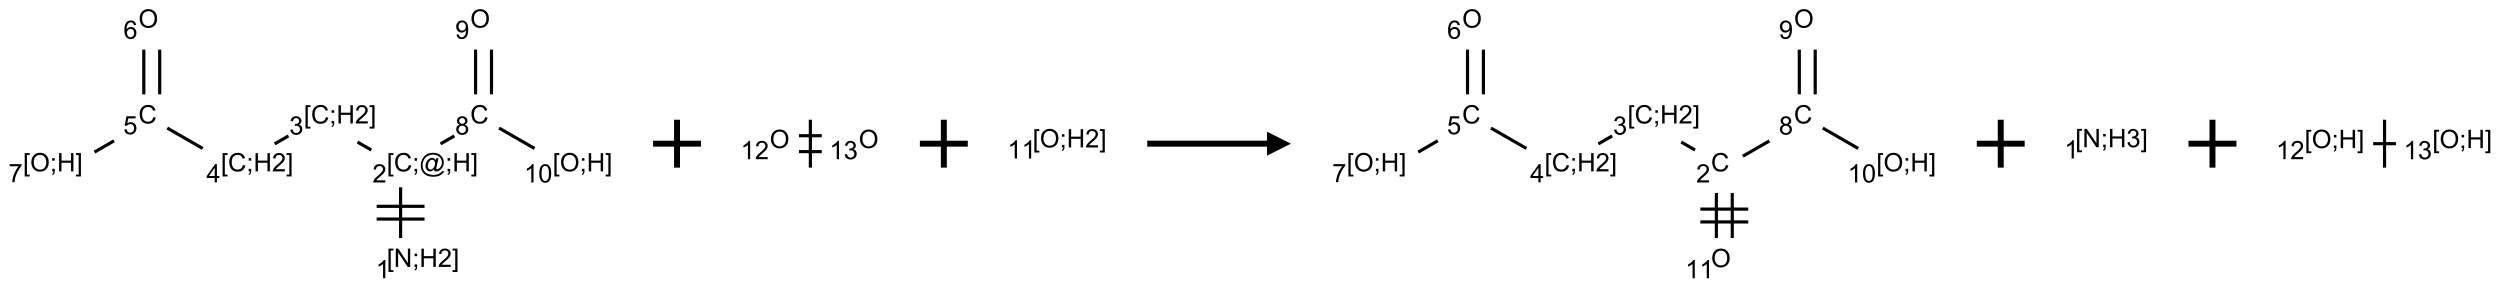 <?xml version="1.0" encoding="UTF-8"?>
<svg xmlns="http://www.w3.org/2000/svg" xmlns:xlink="http://www.w3.org/1999/xlink" width="1044" height="120" viewBox="0 0 1044 120">
<defs>
<g>
<g id="glyph-0-0">
<path d="M 1.332 0 L 1.332 -6.668 L 6.668 -6.668 L 6.668 0 Z M 1.5 -0.168 L 6.5 -0.168 L 6.5 -6.5 L 1.5 -6.5 Z M 1.5 -0.168 "/>
</g>
<g id="glyph-0-1">
<path d="M 0.723 2.121 L 0.723 -7.637 L 2.793 -7.637 L 2.793 -6.859 L 1.66 -6.859 L 1.66 1.344 L 2.793 1.344 L 2.793 2.121 Z M 0.723 2.121 "/>
</g>
<g id="glyph-0-2">
<path d="M 0.812 0 L 0.812 -7.637 L 1.848 -7.637 L 5.859 -1.641 L 5.859 -7.637 L 6.828 -7.637 L 6.828 0 L 5.793 0 L 1.781 -6 L 1.781 0 Z M 0.812 0 "/>
</g>
<g id="glyph-0-3">
<path d="M 0.949 -4.465 L 0.949 -5.531 L 2.016 -5.531 L 2.016 -4.465 Z M 0.949 0 L 0.949 -1.066 L 2.016 -1.066 L 2.016 0 C 2.016 0.391 1.945 0.711 1.809 0.949 C 1.668 1.191 1.449 1.379 1.145 1.512 L 0.887 1.109 C 1.082 1.023 1.23 0.895 1.324 0.727 C 1.418 0.559 1.469 0.316 1.48 0 Z M 0.949 0 "/>
</g>
<g id="glyph-0-4">
<path d="M 0.855 0 L 0.855 -7.637 L 1.863 -7.637 L 1.863 -4.5 L 5.832 -4.5 L 5.832 -7.637 L 6.844 -7.637 L 6.844 0 L 5.832 0 L 5.832 -3.598 L 1.863 -3.598 L 1.863 0 Z M 0.855 0 "/>
</g>
<g id="glyph-0-5">
<path d="M 5.371 -0.902 L 5.371 0 L 0.324 0 C 0.316 -0.227 0.352 -0.441 0.434 -0.652 C 0.562 -0.996 0.766 -1.332 1.051 -1.668 C 1.332 -2 1.742 -2.387 2.277 -2.824 C 3.105 -3.504 3.668 -4.043 3.957 -4.441 C 4.25 -4.84 4.395 -5.215 4.395 -5.566 C 4.395 -5.938 4.262 -6.254 3.996 -6.508 C 3.73 -6.762 3.387 -6.891 2.957 -6.891 C 2.508 -6.891 2.145 -6.754 1.875 -6.484 C 1.605 -6.215 1.469 -5.84 1.465 -5.359 L 0.5 -5.457 C 0.566 -6.176 0.812 -6.727 1.246 -7.102 C 1.676 -7.477 2.254 -7.668 2.98 -7.668 C 3.711 -7.668 4.293 -7.465 4.719 -7.059 C 5.145 -6.652 5.359 -6.148 5.359 -5.547 C 5.359 -5.242 5.297 -4.941 5.172 -4.645 C 5.047 -4.352 4.84 -4.039 4.551 -3.715 C 4.262 -3.387 3.777 -2.938 3.105 -2.371 C 2.543 -1.898 2.18 -1.578 2.02 -1.41 C 1.859 -1.242 1.73 -1.07 1.625 -0.902 Z M 5.371 -0.902 "/>
</g>
<g id="glyph-0-6">
<path d="M 2.27 2.121 L 0.203 2.121 L 0.203 1.344 L 1.332 1.344 L 1.332 -6.859 L 0.203 -6.859 L 0.203 -7.637 L 2.27 -7.637 Z M 2.27 2.121 "/>
</g>
<g id="glyph-0-7">
<path d="M 3.973 0 L 3.035 0 L 3.035 -5.973 C 2.809 -5.758 2.516 -5.543 2.148 -5.328 C 1.781 -5.113 1.453 -4.953 1.16 -4.844 L 1.16 -5.75 C 1.684 -5.996 2.145 -6.297 2.535 -6.645 C 2.93 -6.996 3.207 -7.336 3.371 -7.668 L 3.973 -7.668 Z M 3.973 0 "/>
</g>
<g id="glyph-0-8">
<path d="M 6.27 -2.676 L 7.281 -2.422 C 7.07 -1.594 6.688 -0.961 6.137 -0.523 C 5.586 -0.086 4.914 0.129 4.121 0.129 C 3.297 0.129 2.629 -0.039 2.113 -0.371 C 1.598 -0.707 1.203 -1.191 0.934 -1.828 C 0.664 -2.465 0.531 -3.145 0.531 -3.875 C 0.531 -4.672 0.684 -5.363 0.988 -5.957 C 1.293 -6.547 1.723 -6.996 2.285 -7.305 C 2.844 -7.613 3.461 -7.766 4.137 -7.766 C 4.898 -7.766 5.543 -7.57 6.062 -7.184 C 6.582 -6.793 6.945 -6.246 7.152 -5.543 L 6.156 -5.309 C 5.98 -5.863 5.723 -6.266 5.387 -6.52 C 5.051 -6.773 4.625 -6.902 4.113 -6.902 C 3.527 -6.902 3.039 -6.762 2.645 -6.48 C 2.25 -6.199 1.973 -5.82 1.812 -5.348 C 1.652 -4.871 1.574 -4.383 1.574 -3.879 C 1.574 -3.23 1.668 -2.664 1.855 -2.18 C 2.047 -1.695 2.34 -1.332 2.738 -1.094 C 3.137 -0.855 3.57 -0.734 4.035 -0.734 C 4.602 -0.734 5.082 -0.898 5.473 -1.223 C 5.867 -1.551 6.133 -2.035 6.27 -2.676 Z M 6.27 -2.676 "/>
</g>
<g id="glyph-0-9">
<path d="M 6.047 -0.848 C 5.82 -0.59 5.57 -0.379 5.289 -0.223 C 5.008 -0.062 4.73 0.016 4.449 0.016 C 4.141 0.016 3.84 -0.074 3.547 -0.254 C 3.254 -0.434 3.02 -0.715 2.836 -1.09 C 2.652 -1.465 2.562 -1.875 2.562 -2.324 C 2.562 -2.875 2.703 -3.43 2.988 -3.98 C 3.27 -4.535 3.621 -4.953 4.043 -5.23 C 4.461 -5.508 4.871 -5.645 5.266 -5.645 C 5.566 -5.645 5.855 -5.566 6.129 -5.41 C 6.402 -5.25 6.641 -5.012 6.84 -4.688 L 7.016 -5.496 L 7.949 -5.496 L 7.199 -2 C 7.094 -1.516 7.043 -1.246 7.043 -1.191 C 7.043 -1.098 7.078 -1.02 7.148 -0.949 C 7.219 -0.883 7.305 -0.848 7.406 -0.848 C 7.59 -0.848 7.832 -0.953 8.129 -1.168 C 8.527 -1.445 8.84 -1.816 9.07 -2.285 C 9.301 -2.75 9.418 -3.234 9.418 -3.73 C 9.418 -4.309 9.27 -4.852 8.973 -5.355 C 8.676 -5.859 8.23 -6.262 7.645 -6.562 C 7.055 -6.863 6.406 -7.016 5.691 -7.016 C 4.879 -7.016 4.137 -6.824 3.465 -6.445 C 2.793 -6.066 2.273 -5.52 1.902 -4.809 C 1.535 -4.098 1.348 -3.34 1.348 -2.527 C 1.348 -1.676 1.535 -0.941 1.902 -0.328 C 2.273 0.285 2.809 0.742 3.508 1.035 C 4.207 1.328 4.984 1.473 5.832 1.473 C 6.742 1.473 7.504 1.32 8.121 1.016 C 8.734 0.711 9.195 0.34 9.5 -0.098 L 10.441 -0.098 C 10.266 0.266 9.961 0.637 9.531 1.016 C 9.102 1.395 8.59 1.695 7.996 1.914 C 7.402 2.133 6.688 2.246 5.848 2.246 C 5.078 2.246 4.367 2.145 3.715 1.949 C 3.066 1.75 2.512 1.453 2.051 1.055 C 1.594 0.656 1.25 0.199 1.016 -0.316 C 0.723 -0.973 0.578 -1.684 0.578 -2.441 C 0.578 -3.289 0.75 -4.098 1.098 -4.863 C 1.523 -5.805 2.125 -6.527 2.902 -7.027 C 3.684 -7.527 4.629 -7.777 5.738 -7.777 C 6.602 -7.777 7.375 -7.602 8.059 -7.246 C 8.746 -6.895 9.285 -6.371 9.684 -5.672 C 10.02 -5.07 10.188 -4.418 10.188 -3.715 C 10.188 -2.707 9.832 -1.812 9.125 -1.031 C 8.492 -0.328 7.801 0.02 7.051 0.02 C 6.812 0.02 6.617 -0.016 6.473 -0.09 C 6.324 -0.16 6.215 -0.266 6.145 -0.402 C 6.102 -0.488 6.066 -0.637 6.047 -0.848 Z M 3.527 -2.262 C 3.527 -1.785 3.641 -1.414 3.863 -1.152 C 4.09 -0.887 4.348 -0.754 4.641 -0.754 C 4.836 -0.754 5.039 -0.812 5.254 -0.93 C 5.469 -1.047 5.676 -1.219 5.871 -1.449 C 6.066 -1.676 6.23 -1.969 6.355 -2.32 C 6.48 -2.672 6.543 -3.027 6.543 -3.379 C 6.543 -3.852 6.426 -4.219 6.191 -4.48 C 5.957 -4.738 5.672 -4.871 5.332 -4.871 C 5.109 -4.871 4.902 -4.812 4.707 -4.699 C 4.512 -4.586 4.32 -4.406 4.137 -4.156 C 3.953 -3.906 3.805 -3.602 3.691 -3.246 C 3.582 -2.887 3.527 -2.559 3.527 -2.262 Z M 3.527 -2.262 "/>
</g>
<g id="glyph-0-10">
<path d="M 0.449 -2.016 L 1.387 -2.141 C 1.492 -1.609 1.676 -1.227 1.934 -0.992 C 2.191 -0.758 2.508 -0.641 2.879 -0.641 C 3.32 -0.641 3.695 -0.793 3.996 -1.098 C 4.301 -1.402 4.453 -1.781 4.453 -2.234 C 4.453 -2.664 4.312 -3.02 4.031 -3.301 C 3.75 -3.578 3.391 -3.719 2.957 -3.719 C 2.781 -3.719 2.562 -3.684 2.297 -3.613 L 2.402 -4.438 C 2.465 -4.43 2.516 -4.426 2.551 -4.426 C 2.949 -4.426 3.312 -4.531 3.629 -4.738 C 3.949 -4.949 4.109 -5.27 4.109 -5.703 C 4.109 -6.047 3.992 -6.332 3.762 -6.559 C 3.527 -6.785 3.227 -6.895 2.859 -6.895 C 2.496 -6.895 2.191 -6.781 1.949 -6.551 C 1.707 -6.324 1.547 -5.98 1.48 -5.52 L 0.543 -5.688 C 0.656 -6.316 0.918 -6.805 1.324 -7.148 C 1.73 -7.492 2.234 -7.668 2.84 -7.668 C 3.254 -7.668 3.641 -7.578 3.988 -7.398 C 4.34 -7.219 4.609 -6.977 4.793 -6.668 C 4.98 -6.359 5.074 -6.031 5.074 -5.684 C 5.074 -5.352 4.984 -5.051 4.809 -4.781 C 4.629 -4.512 4.367 -4.297 4.02 -4.137 C 4.473 -4.031 4.824 -3.816 5.074 -3.488 C 5.324 -3.16 5.449 -2.75 5.449 -2.254 C 5.449 -1.59 5.203 -1.023 4.719 -0.559 C 4.234 -0.098 3.617 0.137 2.875 0.137 C 2.203 0.137 1.648 -0.062 1.207 -0.465 C 0.762 -0.863 0.512 -1.379 0.449 -2.016 Z M 0.449 -2.016 "/>
</g>
<g id="glyph-0-11">
<path d="M 3.449 0 L 3.449 -1.828 L 0.137 -1.828 L 0.137 -2.688 L 3.621 -7.637 L 4.387 -7.637 L 4.387 -2.688 L 5.418 -2.688 L 5.418 -1.828 L 4.387 -1.828 L 4.387 0 Z M 3.449 -2.688 L 3.449 -6.129 L 1.059 -2.688 Z M 3.449 -2.688 "/>
</g>
<g id="glyph-0-12">
<path d="M 0.441 -2 L 1.426 -2.082 C 1.5 -1.605 1.668 -1.242 1.934 -1.004 C 2.199 -0.762 2.52 -0.641 2.895 -0.641 C 3.348 -0.641 3.73 -0.812 4.043 -1.152 C 4.355 -1.492 4.512 -1.941 4.512 -2.504 C 4.512 -3.039 4.359 -3.461 4.059 -3.77 C 3.758 -4.078 3.367 -4.234 2.879 -4.234 C 2.578 -4.234 2.305 -4.164 2.062 -4.027 C 1.82 -3.891 1.629 -3.715 1.488 -3.496 L 0.609 -3.609 L 1.348 -7.531 L 5.145 -7.531 L 5.145 -6.637 L 2.098 -6.637 L 1.688 -4.582 C 2.145 -4.902 2.625 -5.062 3.129 -5.062 C 3.797 -5.062 4.359 -4.832 4.816 -4.371 C 5.277 -3.91 5.504 -3.312 5.504 -2.59 C 5.504 -1.898 5.305 -1.301 4.902 -0.797 C 4.41 -0.18 3.742 0.129 2.895 0.129 C 2.199 0.129 1.633 -0.062 1.195 -0.453 C 0.758 -0.844 0.504 -1.359 0.441 -2 Z M 0.441 -2 "/>
</g>
<g id="glyph-0-13">
<path d="M 0.516 -3.719 C 0.516 -4.984 0.855 -5.977 1.535 -6.695 C 2.215 -7.414 3.094 -7.77 4.172 -7.77 C 4.875 -7.77 5.512 -7.602 6.078 -7.266 C 6.645 -6.93 7.074 -6.461 7.371 -5.855 C 7.668 -5.254 7.816 -4.57 7.816 -3.809 C 7.816 -3.035 7.66 -2.34 7.348 -1.73 C 7.035 -1.117 6.594 -0.656 6.02 -0.34 C 5.449 -0.027 4.828 0.129 4.168 0.129 C 3.449 0.129 2.805 -0.043 2.238 -0.391 C 1.672 -0.738 1.246 -1.211 0.953 -1.812 C 0.66 -2.414 0.516 -3.047 0.516 -3.719 Z M 1.559 -3.703 C 1.559 -2.781 1.805 -2.059 2.301 -1.527 C 2.793 -1 3.414 -0.734 4.16 -0.734 C 4.922 -0.734 5.547 -1 6.039 -1.535 C 6.531 -2.07 6.777 -2.828 6.777 -3.812 C 6.777 -4.434 6.672 -4.977 6.461 -5.441 C 6.25 -5.902 5.945 -6.262 5.539 -6.52 C 5.133 -6.773 4.68 -6.902 4.176 -6.902 C 3.461 -6.902 2.848 -6.656 2.332 -6.164 C 1.816 -5.672 1.559 -4.852 1.559 -3.703 Z M 1.559 -3.703 "/>
</g>
<g id="glyph-0-14">
<path d="M 5.309 -5.766 L 4.375 -5.691 C 4.293 -6.059 4.172 -6.328 4.02 -6.496 C 3.766 -6.762 3.453 -6.895 3.082 -6.895 C 2.785 -6.895 2.523 -6.812 2.297 -6.645 C 2 -6.43 1.77 -6.117 1.598 -5.703 C 1.43 -5.289 1.34 -4.703 1.332 -3.938 C 1.559 -4.281 1.836 -4.535 2.16 -4.703 C 2.488 -4.871 2.828 -4.953 3.188 -4.953 C 3.812 -4.953 4.344 -4.723 4.785 -4.262 C 5.223 -3.801 5.441 -3.207 5.441 -2.48 C 5.441 -2 5.34 -1.555 5.133 -1.145 C 4.926 -0.73 4.641 -0.418 4.281 -0.199 C 3.922 0.02 3.512 0.129 3.051 0.129 C 2.27 0.129 1.633 -0.156 1.141 -0.73 C 0.648 -1.305 0.402 -2.254 0.402 -3.574 C 0.402 -5.051 0.672 -6.121 1.219 -6.793 C 1.695 -7.375 2.336 -7.668 3.141 -7.668 C 3.742 -7.668 4.234 -7.5 4.617 -7.16 C 5 -6.824 5.23 -6.359 5.309 -5.766 Z M 1.48 -2.473 C 1.48 -2.152 1.547 -1.844 1.684 -1.547 C 1.82 -1.25 2.016 -1.027 2.262 -0.871 C 2.508 -0.719 2.766 -0.641 3.035 -0.641 C 3.434 -0.641 3.773 -0.801 4.059 -1.121 C 4.344 -1.441 4.484 -1.875 4.484 -2.422 C 4.484 -2.949 4.344 -3.367 4.062 -3.668 C 3.781 -3.973 3.426 -4.125 3 -4.125 C 2.578 -4.125 2.219 -3.973 1.922 -3.668 C 1.625 -3.363 1.48 -2.969 1.48 -2.473 Z M 1.48 -2.473 "/>
</g>
<g id="glyph-0-15">
<path d="M 0.504 -6.637 L 0.504 -7.535 L 5.449 -7.535 L 5.449 -6.809 C 4.961 -6.289 4.48 -5.602 4.004 -4.746 C 3.527 -3.887 3.156 -3.004 2.895 -2.098 C 2.707 -1.461 2.59 -0.762 2.535 0 L 1.574 0 C 1.582 -0.602 1.703 -1.328 1.926 -2.176 C 2.152 -3.027 2.477 -3.848 2.898 -4.637 C 3.32 -5.426 3.77 -6.094 4.246 -6.637 Z M 0.504 -6.637 "/>
</g>
<g id="glyph-0-16">
<path d="M 1.887 -4.141 C 1.496 -4.281 1.207 -4.484 1.02 -4.75 C 0.832 -5.016 0.738 -5.328 0.738 -5.699 C 0.738 -6.254 0.938 -6.719 1.34 -7.098 C 1.738 -7.477 2.27 -7.668 2.934 -7.668 C 3.598 -7.668 4.137 -7.473 4.543 -7.086 C 4.949 -6.699 5.152 -6.227 5.152 -5.672 C 5.152 -5.316 5.059 -5.008 4.871 -4.746 C 4.688 -4.484 4.406 -4.281 4.027 -4.141 C 4.496 -3.988 4.852 -3.742 5.098 -3.402 C 5.34 -3.062 5.465 -2.656 5.465 -2.184 C 5.465 -1.531 5.234 -0.98 4.77 -0.535 C 4.309 -0.09 3.703 0.129 2.949 0.129 C 2.195 0.129 1.586 -0.094 1.125 -0.539 C 0.664 -0.984 0.434 -1.543 0.434 -2.207 C 0.434 -2.703 0.559 -3.121 0.809 -3.457 C 1.062 -3.793 1.422 -4.02 1.887 -4.141 Z M 1.699 -5.73 C 1.699 -5.367 1.812 -5.074 2.047 -4.844 C 2.281 -4.613 2.582 -4.5 2.953 -4.5 C 3.312 -4.5 3.609 -4.613 3.84 -4.84 C 4.07 -5.066 4.188 -5.348 4.188 -5.676 C 4.188 -6.02 4.07 -6.309 3.832 -6.543 C 3.594 -6.777 3.297 -6.895 2.941 -6.895 C 2.586 -6.895 2.289 -6.781 2.051 -6.551 C 1.816 -6.324 1.699 -6.047 1.699 -5.73 Z M 1.395 -2.203 C 1.395 -1.938 1.461 -1.676 1.586 -1.426 C 1.711 -1.176 1.902 -0.984 2.152 -0.848 C 2.402 -0.711 2.672 -0.641 2.957 -0.641 C 3.406 -0.641 3.777 -0.785 4.066 -1.074 C 4.359 -1.363 4.504 -1.727 4.504 -2.172 C 4.504 -2.625 4.355 -2.996 4.055 -3.293 C 3.754 -3.586 3.379 -3.734 2.926 -3.734 C 2.484 -3.734 2.121 -3.59 1.832 -3.297 C 1.543 -3.004 1.395 -2.641 1.395 -2.203 Z M 1.395 -2.203 "/>
</g>
<g id="glyph-0-17">
<path d="M 0.582 -1.766 L 1.484 -1.848 C 1.562 -1.426 1.707 -1.117 1.922 -0.926 C 2.137 -0.734 2.414 -0.641 2.75 -0.641 C 3.039 -0.641 3.289 -0.707 3.508 -0.84 C 3.727 -0.973 3.902 -1.148 4.043 -1.367 C 4.18 -1.586 4.297 -1.887 4.391 -2.262 C 4.484 -2.637 4.531 -3.016 4.531 -3.406 C 4.531 -3.449 4.531 -3.512 4.527 -3.594 C 4.34 -3.297 4.082 -3.055 3.758 -2.867 C 3.434 -2.68 3.082 -2.59 2.703 -2.59 C 2.07 -2.59 1.535 -2.816 1.098 -3.277 C 0.66 -3.734 0.441 -4.34 0.441 -5.09 C 0.441 -5.863 0.672 -6.484 1.129 -6.957 C 1.586 -7.43 2.156 -7.668 2.844 -7.668 C 3.34 -7.668 3.793 -7.531 4.207 -7.266 C 4.617 -7 4.93 -6.617 5.145 -6.121 C 5.355 -5.629 5.465 -4.91 5.465 -3.973 C 5.465 -2.996 5.359 -2.223 5.145 -1.645 C 4.934 -1.066 4.617 -0.625 4.199 -0.324 C 3.781 -0.02 3.293 0.129 2.73 0.129 C 2.133 0.129 1.645 -0.035 1.266 -0.367 C 0.887 -0.699 0.66 -1.164 0.582 -1.766 Z M 4.422 -5.137 C 4.422 -5.676 4.277 -6.102 3.992 -6.418 C 3.707 -6.734 3.359 -6.891 2.957 -6.891 C 2.543 -6.891 2.18 -6.719 1.871 -6.379 C 1.562 -6.039 1.406 -5.598 1.406 -5.059 C 1.406 -4.57 1.555 -4.176 1.848 -3.871 C 2.141 -3.566 2.5 -3.418 2.934 -3.418 C 3.367 -3.418 3.723 -3.57 4.004 -3.871 C 4.281 -4.176 4.422 -4.598 4.422 -5.137 Z M 4.422 -5.137 "/>
</g>
<g id="glyph-0-18">
<path d="M 0.441 -3.766 C 0.441 -4.668 0.535 -5.395 0.723 -5.945 C 0.906 -6.496 1.184 -6.922 1.551 -7.219 C 1.918 -7.516 2.375 -7.668 2.934 -7.668 C 3.344 -7.668 3.703 -7.586 4.012 -7.418 C 4.32 -7.254 4.574 -7.016 4.777 -6.707 C 4.977 -6.395 5.137 -6.016 5.25 -5.57 C 5.363 -5.125 5.422 -4.523 5.422 -3.766 C 5.422 -2.871 5.328 -2.148 5.145 -1.598 C 4.961 -1.047 4.688 -0.621 4.32 -0.32 C 3.953 -0.02 3.492 0.129 2.934 0.129 C 2.195 0.129 1.617 -0.133 1.199 -0.66 C 0.695 -1.297 0.441 -2.332 0.441 -3.766 Z M 1.406 -3.766 C 1.406 -2.512 1.555 -1.68 1.848 -1.262 C 2.141 -0.848 2.5 -0.641 2.934 -0.641 C 3.363 -0.641 3.727 -0.848 4.02 -1.266 C 4.312 -1.684 4.457 -2.516 4.457 -3.766 C 4.457 -5.023 4.312 -5.859 4.02 -6.27 C 3.727 -6.684 3.359 -6.891 2.922 -6.891 C 2.492 -6.891 2.148 -6.707 1.891 -6.344 C 1.566 -5.879 1.406 -5.02 1.406 -3.766 Z M 1.406 -3.766 "/>
</g>
</g>
</defs>
<path fill="none" stroke-width="0.033" stroke-linecap="butt" stroke-linejoin="miter" stroke="rgb(0%, 0%, 0%)" stroke-opacity="1" stroke-miterlimit="10" d="M 3.464 2.242 L 3.464 1.712 " transform="matrix(40, 0, 0, 40, 28.732, 9.721)"/>
<path fill="none" stroke-width="0.033" stroke-linecap="butt" stroke-linejoin="miter" stroke="rgb(0%, 0%, 0%)" stroke-opacity="1" stroke-miterlimit="10" d="M 3.714 1.911 L 3.214 1.911 " transform="matrix(40, 0, 0, 40, 28.732, 9.721)"/>
<path fill="none" stroke-width="0.033" stroke-linecap="butt" stroke-linejoin="miter" stroke="rgb(0%, 0%, 0%)" stroke-opacity="1" stroke-miterlimit="10" d="M 3.714 2.044 L 3.214 2.044 " transform="matrix(40, 0, 0, 40, 28.732, 9.721)"/>
<path fill="none" stroke-width="0.033" stroke-linecap="butt" stroke-linejoin="miter" stroke="rgb(0%, 0%, 0%)" stroke-opacity="1" stroke-miterlimit="10" d="M 3.158 1.323 L 3.014 1.24 " transform="matrix(40, 0, 0, 40, 28.732, 9.721)"/>
<path fill="none" stroke-width="0.033" stroke-linecap="butt" stroke-linejoin="miter" stroke="rgb(0%, 0%, 0%)" stroke-opacity="1" stroke-miterlimit="10" d="M 2.293 1.176 L 2.149 1.259 " transform="matrix(40, 0, 0, 40, 28.732, 9.721)"/>
<path fill="none" stroke-width="0.033" stroke-linecap="butt" stroke-linejoin="miter" stroke="rgb(0%, 0%, 0%)" stroke-opacity="1" stroke-miterlimit="10" d="M 1.398 1.307 L 1.028 1.094 " transform="matrix(40, 0, 0, 40, 28.732, 9.721)"/>
<path fill="none" stroke-width="0.033" stroke-linecap="butt" stroke-linejoin="miter" stroke="rgb(0%, 0%, 0%)" stroke-opacity="1" stroke-miterlimit="10" d="M 0.949 0.742 L 0.949 0.275 " transform="matrix(40, 0, 0, 40, 28.732, 9.721)"/>
<path fill="none" stroke-width="0.033" stroke-linecap="butt" stroke-linejoin="miter" stroke="rgb(0%, 0%, 0%)" stroke-opacity="1" stroke-miterlimit="10" d="M 0.783 0.742 L 0.783 0.275 " transform="matrix(40, 0, 0, 40, 28.732, 9.721)"/>
<path fill="none" stroke-width="0.033" stroke-linecap="butt" stroke-linejoin="miter" stroke="rgb(0%, 0%, 0%)" stroke-opacity="1" stroke-miterlimit="10" d="M 0.472 1.227 L 0.268 1.345 " transform="matrix(40, 0, 0, 40, 28.732, 9.721)"/>
<path fill="none" stroke-width="0.033" stroke-linecap="butt" stroke-linejoin="miter" stroke="rgb(0%, 0%, 0%)" stroke-opacity="1" stroke-miterlimit="10" d="M 3.881 1.259 L 4.025 1.176 " transform="matrix(40, 0, 0, 40, 28.732, 9.721)"/>
<path fill="none" stroke-width="0.033" stroke-linecap="butt" stroke-linejoin="miter" stroke="rgb(0%, 0%, 0%)" stroke-opacity="1" stroke-miterlimit="10" d="M 4.413 0.742 L 4.413 0.275 " transform="matrix(40, 0, 0, 40, 28.732, 9.721)"/>
<path fill="none" stroke-width="0.033" stroke-linecap="butt" stroke-linejoin="miter" stroke="rgb(0%, 0%, 0%)" stroke-opacity="1" stroke-miterlimit="10" d="M 4.247 0.742 L 4.247 0.275 " transform="matrix(40, 0, 0, 40, 28.732, 9.721)"/>
<path fill="none" stroke-width="0.033" stroke-linecap="butt" stroke-linejoin="miter" stroke="rgb(0%, 0%, 0%)" stroke-opacity="1" stroke-miterlimit="10" d="M 4.492 1.094 L 4.862 1.307 " transform="matrix(40, 0, 0, 40, 28.732, 9.721)"/>
<g fill="rgb(0%, 0%, 0%)" fill-opacity="1">
<use xlink:href="#glyph-0-1" x="161.508" y="111.465"/>
<use xlink:href="#glyph-0-2" x="164.471" y="111.465"/>
<use xlink:href="#glyph-0-3" x="172.174" y="111.465"/>
<use xlink:href="#glyph-0-4" x="175.138" y="111.465"/>
<use xlink:href="#glyph-0-5" x="182.841" y="111.465"/>
<use xlink:href="#glyph-0-6" x="188.773" y="111.465"/>
</g>
<g fill="rgb(0%, 0%, 0%)" fill-opacity="1">
<use xlink:href="#glyph-0-7" x="156.926" y="116.203"/>
</g>
<g fill="rgb(0%, 0%, 0%)" fill-opacity="1">
<use xlink:href="#glyph-0-1" x="161.508" y="71.574"/>
<use xlink:href="#glyph-0-8" x="164.471" y="71.574"/>
<use xlink:href="#glyph-0-3" x="172.174" y="71.574"/>
<use xlink:href="#glyph-0-9" x="175.138" y="71.574"/>
<use xlink:href="#glyph-0-3" x="185.966" y="71.574"/>
<use xlink:href="#glyph-0-4" x="188.93" y="71.574"/>
<use xlink:href="#glyph-0-6" x="196.633" y="71.574"/>
</g>
<g fill="rgb(0%, 0%, 0%)" fill-opacity="1">
<use xlink:href="#glyph-0-5" x="155.531" y="76.203"/>
</g>
<g fill="rgb(0%, 0%, 0%)" fill-opacity="1">
<use xlink:href="#glyph-0-1" x="126.867" y="51.566"/>
<use xlink:href="#glyph-0-8" x="129.831" y="51.566"/>
<use xlink:href="#glyph-0-3" x="137.534" y="51.566"/>
<use xlink:href="#glyph-0-4" x="140.497" y="51.566"/>
<use xlink:href="#glyph-0-5" x="148.201" y="51.566"/>
<use xlink:href="#glyph-0-6" x="154.133" y="51.566"/>
</g>
<g fill="rgb(0%, 0%, 0%)" fill-opacity="1">
<use xlink:href="#glyph-0-10" x="120.812" y="56.203"/>
</g>
<g fill="rgb(0%, 0%, 0%)" fill-opacity="1">
<use xlink:href="#glyph-0-1" x="92.227" y="71.566"/>
<use xlink:href="#glyph-0-8" x="95.19" y="71.566"/>
<use xlink:href="#glyph-0-3" x="102.893" y="71.566"/>
<use xlink:href="#glyph-0-4" x="105.857" y="71.566"/>
<use xlink:href="#glyph-0-5" x="113.56" y="71.566"/>
<use xlink:href="#glyph-0-6" x="119.492" y="71.566"/>
</g>
<g fill="rgb(0%, 0%, 0%)" fill-opacity="1">
<use xlink:href="#glyph-0-11" x="86.203" y="76.172"/>
</g>
<g fill="rgb(0%, 0%, 0%)" fill-opacity="1">
<use xlink:href="#glyph-0-8" x="57.781" y="51.566"/>
</g>
<g fill="rgb(0%, 0%, 0%)" fill-opacity="1">
<use xlink:href="#glyph-0-12" x="51.473" y="56.07"/>
</g>
<g fill="rgb(0%, 0%, 0%)" fill-opacity="1">
<use xlink:href="#glyph-0-13" x="57.797" y="11.57"/>
</g>
<g fill="rgb(0%, 0%, 0%)" fill-opacity="1">
<use xlink:href="#glyph-0-14" x="51.535" y="16.203"/>
</g>
<g fill="rgb(0%, 0%, 0%)" fill-opacity="1">
<use xlink:href="#glyph-0-1" x="9.594" y="71.57"/>
<use xlink:href="#glyph-0-13" x="12.557" y="71.57"/>
<use xlink:href="#glyph-0-3" x="20.854" y="71.57"/>
<use xlink:href="#glyph-0-4" x="23.818" y="71.57"/>
<use xlink:href="#glyph-0-6" x="31.521" y="71.57"/>
</g>
<g fill="rgb(0%, 0%, 0%)" fill-opacity="1">
<use xlink:href="#glyph-0-15" x="3.539" y="76.074"/>
</g>
<g fill="rgb(0%, 0%, 0%)" fill-opacity="1">
<use xlink:href="#glyph-0-8" x="196.344" y="51.566"/>
</g>
<g fill="rgb(0%, 0%, 0%)" fill-opacity="1">
<use xlink:href="#glyph-0-16" x="190.078" y="56.203"/>
</g>
<g fill="rgb(0%, 0%, 0%)" fill-opacity="1">
<use xlink:href="#glyph-0-13" x="196.359" y="11.57"/>
</g>
<g fill="rgb(0%, 0%, 0%)" fill-opacity="1">
<use xlink:href="#glyph-0-17" x="190.078" y="16.203"/>
</g>
<g fill="rgb(0%, 0%, 0%)" fill-opacity="1">
<use xlink:href="#glyph-0-1" x="230.789" y="71.57"/>
<use xlink:href="#glyph-0-13" x="233.753" y="71.57"/>
<use xlink:href="#glyph-0-3" x="242.049" y="71.57"/>
<use xlink:href="#glyph-0-4" x="245.013" y="71.57"/>
<use xlink:href="#glyph-0-6" x="252.716" y="71.57"/>
</g>
<g fill="rgb(0%, 0%, 0%)" fill-opacity="1">
<use xlink:href="#glyph-0-7" x="218.828" y="76.203"/>
<use xlink:href="#glyph-0-18" x="224.76" y="76.203"/>
</g>
<path fill="none" stroke-width="0.062" stroke-linecap="butt" stroke-linejoin="miter" stroke="rgb(0%, 0%, 0%)" stroke-opacity="1" stroke-miterlimit="10" d="M 0 -0 L 0.5 -0 M 0.25 -0.25 L 0.25 0.25 " transform="matrix(40, 0, 0, 40, 272.725, 60)"/>
<path fill="none" stroke-width="0.033" stroke-linecap="butt" stroke-linejoin="miter" stroke="rgb(0%, 0%, 0%)" stroke-opacity="1" stroke-miterlimit="10" d="M 0.237 0.083 L 0.475 0.083 " transform="matrix(40, 0, 0, 40, 324.17, 60)"/>
<path fill="none" stroke-width="0.033" stroke-linecap="butt" stroke-linejoin="miter" stroke="rgb(0%, 0%, 0%)" stroke-opacity="1" stroke-miterlimit="10" d="M 0.237 -0.083 L 0.475 -0.083 " transform="matrix(40, 0, 0, 40, 324.17, 60)"/>
<path fill="none" stroke-width="0.033" stroke-linecap="butt" stroke-linejoin="miter" stroke="rgb(0%, 0%, 0%)" stroke-opacity="1" stroke-miterlimit="10" d="M 0.356 0.25 L 0.356 -0.25 " transform="matrix(40, 0, 0, 40, 324.17, 60)"/>
<g fill="rgb(0%, 0%, 0%)" fill-opacity="1">
<use xlink:href="#glyph-0-13" x="321.414" y="61.848"/>
</g>
<g fill="rgb(0%, 0%, 0%)" fill-opacity="1">
<use xlink:href="#glyph-0-7" x="309.293" y="66.48"/>
<use xlink:href="#glyph-0-5" x="315.225" y="66.48"/>
</g>
<g fill="rgb(0%, 0%, 0%)" fill-opacity="1">
<use xlink:href="#glyph-0-13" x="358.594" y="61.848"/>
</g>
<g fill="rgb(0%, 0%, 0%)" fill-opacity="1">
<use xlink:href="#glyph-0-7" x="346.391" y="66.48"/>
<use xlink:href="#glyph-0-10" x="352.323" y="66.48"/>
</g>
<path fill="none" stroke-width="0.062" stroke-linecap="butt" stroke-linejoin="miter" stroke="rgb(0%, 0%, 0%)" stroke-opacity="1" stroke-miterlimit="10" d="M 0 -0 L 0.5 -0 M 0.25 -0.25 L 0.25 0.25 " transform="matrix(40, 0, 0, 40, 384.143, 60)"/>
<g fill="rgb(0%, 0%, 0%)" fill-opacity="1">
<use xlink:href="#glyph-0-1" x="431.23" y="61.57"/>
<use xlink:href="#glyph-0-13" x="434.194" y="61.57"/>
<use xlink:href="#glyph-0-3" x="442.491" y="61.57"/>
<use xlink:href="#glyph-0-4" x="445.454" y="61.57"/>
<use xlink:href="#glyph-0-5" x="453.158" y="61.57"/>
<use xlink:href="#glyph-0-6" x="459.09" y="61.57"/>
</g>
<g fill="rgb(0%, 0%, 0%)" fill-opacity="1">
<use xlink:href="#glyph-0-7" x="420.715" y="66.203"/>
<use xlink:href="#glyph-0-7" x="426.647" y="66.203"/>
</g>
<path fill-rule="nonzero" fill="rgb(0%, 0%, 0%)" fill-opacity="1" d="M 479.094 61.25 L 529.094 61.25 L 529.094 65 L 539.094 60 L 529.094 55 L 529.094 58.75 L 479.094 58.75 "/>
<path fill="none" stroke-width="0.033" stroke-linecap="butt" stroke-linejoin="miter" stroke="rgb(0%, 0%, 0%)" stroke-opacity="1" stroke-miterlimit="10" d="M 3.158 1.323 L 3.014 1.24 " transform="matrix(40, 0, 0, 40, 581.514, 9.721)"/>
<path fill="none" stroke-width="0.033" stroke-linecap="butt" stroke-linejoin="miter" stroke="rgb(0%, 0%, 0%)" stroke-opacity="1" stroke-miterlimit="10" d="M 2.293 1.176 L 2.149 1.259 " transform="matrix(40, 0, 0, 40, 581.514, 9.721)"/>
<path fill="none" stroke-width="0.033" stroke-linecap="butt" stroke-linejoin="miter" stroke="rgb(0%, 0%, 0%)" stroke-opacity="1" stroke-miterlimit="10" d="M 1.398 1.307 L 1.028 1.094 " transform="matrix(40, 0, 0, 40, 581.514, 9.721)"/>
<path fill="none" stroke-width="0.033" stroke-linecap="butt" stroke-linejoin="miter" stroke="rgb(0%, 0%, 0%)" stroke-opacity="1" stroke-miterlimit="10" d="M 0.949 0.742 L 0.949 0.275 " transform="matrix(40, 0, 0, 40, 581.514, 9.721)"/>
<path fill="none" stroke-width="0.033" stroke-linecap="butt" stroke-linejoin="miter" stroke="rgb(0%, 0%, 0%)" stroke-opacity="1" stroke-miterlimit="10" d="M 0.783 0.742 L 0.783 0.275 " transform="matrix(40, 0, 0, 40, 581.514, 9.721)"/>
<path fill="none" stroke-width="0.033" stroke-linecap="butt" stroke-linejoin="miter" stroke="rgb(0%, 0%, 0%)" stroke-opacity="1" stroke-miterlimit="10" d="M 0.472 1.227 L 0.268 1.345 " transform="matrix(40, 0, 0, 40, 581.514, 9.721)"/>
<path fill="none" stroke-width="0.033" stroke-linecap="butt" stroke-linejoin="miter" stroke="rgb(0%, 0%, 0%)" stroke-opacity="1" stroke-miterlimit="10" d="M 3.657 1.388 L 3.935 1.228 " transform="matrix(40, 0, 0, 40, 581.514, 9.721)"/>
<path fill="none" stroke-width="0.033" stroke-linecap="butt" stroke-linejoin="miter" stroke="rgb(0%, 0%, 0%)" stroke-opacity="1" stroke-miterlimit="10" d="M 4.413 0.742 L 4.413 0.275 " transform="matrix(40, 0, 0, 40, 581.514, 9.721)"/>
<path fill="none" stroke-width="0.033" stroke-linecap="butt" stroke-linejoin="miter" stroke="rgb(0%, 0%, 0%)" stroke-opacity="1" stroke-miterlimit="10" d="M 4.247 0.742 L 4.247 0.275 " transform="matrix(40, 0, 0, 40, 581.514, 9.721)"/>
<path fill="none" stroke-width="0.033" stroke-linecap="butt" stroke-linejoin="miter" stroke="rgb(0%, 0%, 0%)" stroke-opacity="1" stroke-miterlimit="10" d="M 4.492 1.094 L 4.862 1.307 " transform="matrix(40, 0, 0, 40, 581.514, 9.721)"/>
<path fill="none" stroke-width="0.033" stroke-linecap="butt" stroke-linejoin="miter" stroke="rgb(0%, 0%, 0%)" stroke-opacity="1" stroke-miterlimit="10" d="M 3.381 1.772 L 3.381 2.242 " transform="matrix(40, 0, 0, 40, 581.514, 9.721)"/>
<path fill="none" stroke-width="0.033" stroke-linecap="butt" stroke-linejoin="miter" stroke="rgb(0%, 0%, 0%)" stroke-opacity="1" stroke-miterlimit="10" d="M 3.547 1.772 L 3.547 2.242 " transform="matrix(40, 0, 0, 40, 581.514, 9.721)"/>
<path fill="none" stroke-width="0.033" stroke-linecap="butt" stroke-linejoin="miter" stroke="rgb(0%, 0%, 0%)" stroke-opacity="1" stroke-miterlimit="10" d="M 3.214 2.074 L 3.714 2.074 " transform="matrix(40, 0, 0, 40, 581.514, 9.721)"/>
<path fill="none" stroke-width="0.033" stroke-linecap="butt" stroke-linejoin="miter" stroke="rgb(0%, 0%, 0%)" stroke-opacity="1" stroke-miterlimit="10" d="M 3.214 1.94 L 3.714 1.94 " transform="matrix(40, 0, 0, 40, 581.514, 9.721)"/>
<g fill="rgb(0%, 0%, 0%)" fill-opacity="1">
<use xlink:href="#glyph-0-8" x="714.484" y="71.566"/>
</g>
<g fill="rgb(0%, 0%, 0%)" fill-opacity="1">
<use xlink:href="#glyph-0-5" x="708.312" y="76.203"/>
</g>
<g fill="rgb(0%, 0%, 0%)" fill-opacity="1">
<use xlink:href="#glyph-0-1" x="679.648" y="51.566"/>
<use xlink:href="#glyph-0-8" x="682.612" y="51.566"/>
<use xlink:href="#glyph-0-3" x="690.315" y="51.566"/>
<use xlink:href="#glyph-0-4" x="693.279" y="51.566"/>
<use xlink:href="#glyph-0-5" x="700.982" y="51.566"/>
<use xlink:href="#glyph-0-6" x="706.914" y="51.566"/>
</g>
<g fill="rgb(0%, 0%, 0%)" fill-opacity="1">
<use xlink:href="#glyph-0-10" x="673.594" y="56.203"/>
</g>
<g fill="rgb(0%, 0%, 0%)" fill-opacity="1">
<use xlink:href="#glyph-0-1" x="645.008" y="71.566"/>
<use xlink:href="#glyph-0-8" x="647.971" y="71.566"/>
<use xlink:href="#glyph-0-3" x="655.674" y="71.566"/>
<use xlink:href="#glyph-0-4" x="658.638" y="71.566"/>
<use xlink:href="#glyph-0-5" x="666.341" y="71.566"/>
<use xlink:href="#glyph-0-6" x="672.273" y="71.566"/>
</g>
<g fill="rgb(0%, 0%, 0%)" fill-opacity="1">
<use xlink:href="#glyph-0-11" x="638.984" y="76.172"/>
</g>
<g fill="rgb(0%, 0%, 0%)" fill-opacity="1">
<use xlink:href="#glyph-0-8" x="610.562" y="51.566"/>
</g>
<g fill="rgb(0%, 0%, 0%)" fill-opacity="1">
<use xlink:href="#glyph-0-12" x="604.254" y="56.07"/>
</g>
<g fill="rgb(0%, 0%, 0%)" fill-opacity="1">
<use xlink:href="#glyph-0-13" x="610.578" y="11.57"/>
</g>
<g fill="rgb(0%, 0%, 0%)" fill-opacity="1">
<use xlink:href="#glyph-0-14" x="604.316" y="16.203"/>
</g>
<g fill="rgb(0%, 0%, 0%)" fill-opacity="1">
<use xlink:href="#glyph-0-1" x="562.375" y="71.57"/>
<use xlink:href="#glyph-0-13" x="565.339" y="71.57"/>
<use xlink:href="#glyph-0-3" x="573.635" y="71.57"/>
<use xlink:href="#glyph-0-4" x="576.599" y="71.57"/>
<use xlink:href="#glyph-0-6" x="584.302" y="71.57"/>
</g>
<g fill="rgb(0%, 0%, 0%)" fill-opacity="1">
<use xlink:href="#glyph-0-15" x="556.32" y="76.074"/>
</g>
<g fill="rgb(0%, 0%, 0%)" fill-opacity="1">
<use xlink:href="#glyph-0-8" x="749.125" y="51.566"/>
</g>
<g fill="rgb(0%, 0%, 0%)" fill-opacity="1">
<use xlink:href="#glyph-0-16" x="742.859" y="56.203"/>
</g>
<g fill="rgb(0%, 0%, 0%)" fill-opacity="1">
<use xlink:href="#glyph-0-13" x="749.141" y="11.57"/>
</g>
<g fill="rgb(0%, 0%, 0%)" fill-opacity="1">
<use xlink:href="#glyph-0-17" x="742.859" y="16.203"/>
</g>
<g fill="rgb(0%, 0%, 0%)" fill-opacity="1">
<use xlink:href="#glyph-0-1" x="783.57" y="71.57"/>
<use xlink:href="#glyph-0-13" x="786.534" y="71.57"/>
<use xlink:href="#glyph-0-3" x="794.831" y="71.57"/>
<use xlink:href="#glyph-0-4" x="797.794" y="71.57"/>
<use xlink:href="#glyph-0-6" x="805.497" y="71.57"/>
</g>
<g fill="rgb(0%, 0%, 0%)" fill-opacity="1">
<use xlink:href="#glyph-0-7" x="771.609" y="76.203"/>
<use xlink:href="#glyph-0-18" x="777.542" y="76.203"/>
</g>
<g fill="rgb(0%, 0%, 0%)" fill-opacity="1">
<use xlink:href="#glyph-0-13" x="714.5" y="111.57"/>
</g>
<g fill="rgb(0%, 0%, 0%)" fill-opacity="1">
<use xlink:href="#glyph-0-7" x="703.773" y="116.203"/>
<use xlink:href="#glyph-0-7" x="709.706" y="116.203"/>
</g>
<path fill="none" stroke-width="0.062" stroke-linecap="butt" stroke-linejoin="miter" stroke="rgb(0%, 0%, 0%)" stroke-opacity="1" stroke-miterlimit="10" d="M 0 -0 L 0.5 -0 M 0.25 -0.25 L 0.25 0.25 " transform="matrix(40, 0, 0, 40, 825.506, 60)"/>
<g fill="rgb(0%, 0%, 0%)" fill-opacity="1">
<use xlink:href="#glyph-0-1" x="866.66" y="61.465"/>
<use xlink:href="#glyph-0-2" x="869.624" y="61.465"/>
<use xlink:href="#glyph-0-3" x="877.327" y="61.465"/>
<use xlink:href="#glyph-0-4" x="880.29" y="61.465"/>
<use xlink:href="#glyph-0-10" x="887.993" y="61.465"/>
<use xlink:href="#glyph-0-6" x="893.926" y="61.465"/>
</g>
<g fill="rgb(0%, 0%, 0%)" fill-opacity="1">
<use xlink:href="#glyph-0-7" x="862.074" y="66.203"/>
</g>
<path fill="none" stroke-width="0.062" stroke-linecap="butt" stroke-linejoin="miter" stroke="rgb(0%, 0%, 0%)" stroke-opacity="1" stroke-miterlimit="10" d="M 0 -0 L 0.5 -0 M 0.25 -0.25 L 0.25 0.25 " transform="matrix(40, 0, 0, 40, 913.928, 60)"/>
<path fill="none" stroke-width="0.033" stroke-linecap="butt" stroke-linejoin="miter" stroke="rgb(0%, 0%, 0%)" stroke-opacity="1" stroke-miterlimit="10" d="M 0.237 -0 L 0.475 -0 " transform="matrix(40, 0, 0, 40, 981.545, 60)"/>
<path fill="none" stroke-width="0.033" stroke-linecap="butt" stroke-linejoin="miter" stroke="rgb(0%, 0%, 0%)" stroke-opacity="1" stroke-miterlimit="10" d="M 0.356 0.25 L 0.356 -0.25 " transform="matrix(40, 0, 0, 40, 981.545, 60)"/>
<g fill="rgb(0%, 0%, 0%)" fill-opacity="1">
<use xlink:href="#glyph-0-1" x="962.406" y="61.848"/>
<use xlink:href="#glyph-0-13" x="965.37" y="61.848"/>
<use xlink:href="#glyph-0-3" x="973.667" y="61.848"/>
<use xlink:href="#glyph-0-4" x="976.63" y="61.848"/>
<use xlink:href="#glyph-0-6" x="984.333" y="61.848"/>
</g>
<g fill="rgb(0%, 0%, 0%)" fill-opacity="1">
<use xlink:href="#glyph-0-7" x="950.496" y="66.48"/>
<use xlink:href="#glyph-0-5" x="956.428" y="66.48"/>
</g>
<g fill="rgb(0%, 0%, 0%)" fill-opacity="1">
<use xlink:href="#glyph-0-1" x="1015.758" y="61.848"/>
<use xlink:href="#glyph-0-13" x="1018.721" y="61.848"/>
<use xlink:href="#glyph-0-3" x="1027.018" y="61.848"/>
<use xlink:href="#glyph-0-4" x="1029.982" y="61.848"/>
<use xlink:href="#glyph-0-6" x="1037.685" y="61.848"/>
</g>
<g fill="rgb(0%, 0%, 0%)" fill-opacity="1">
<use xlink:href="#glyph-0-7" x="1003.766" y="66.48"/>
<use xlink:href="#glyph-0-10" x="1009.698" y="66.48"/>
</g>
</svg>
